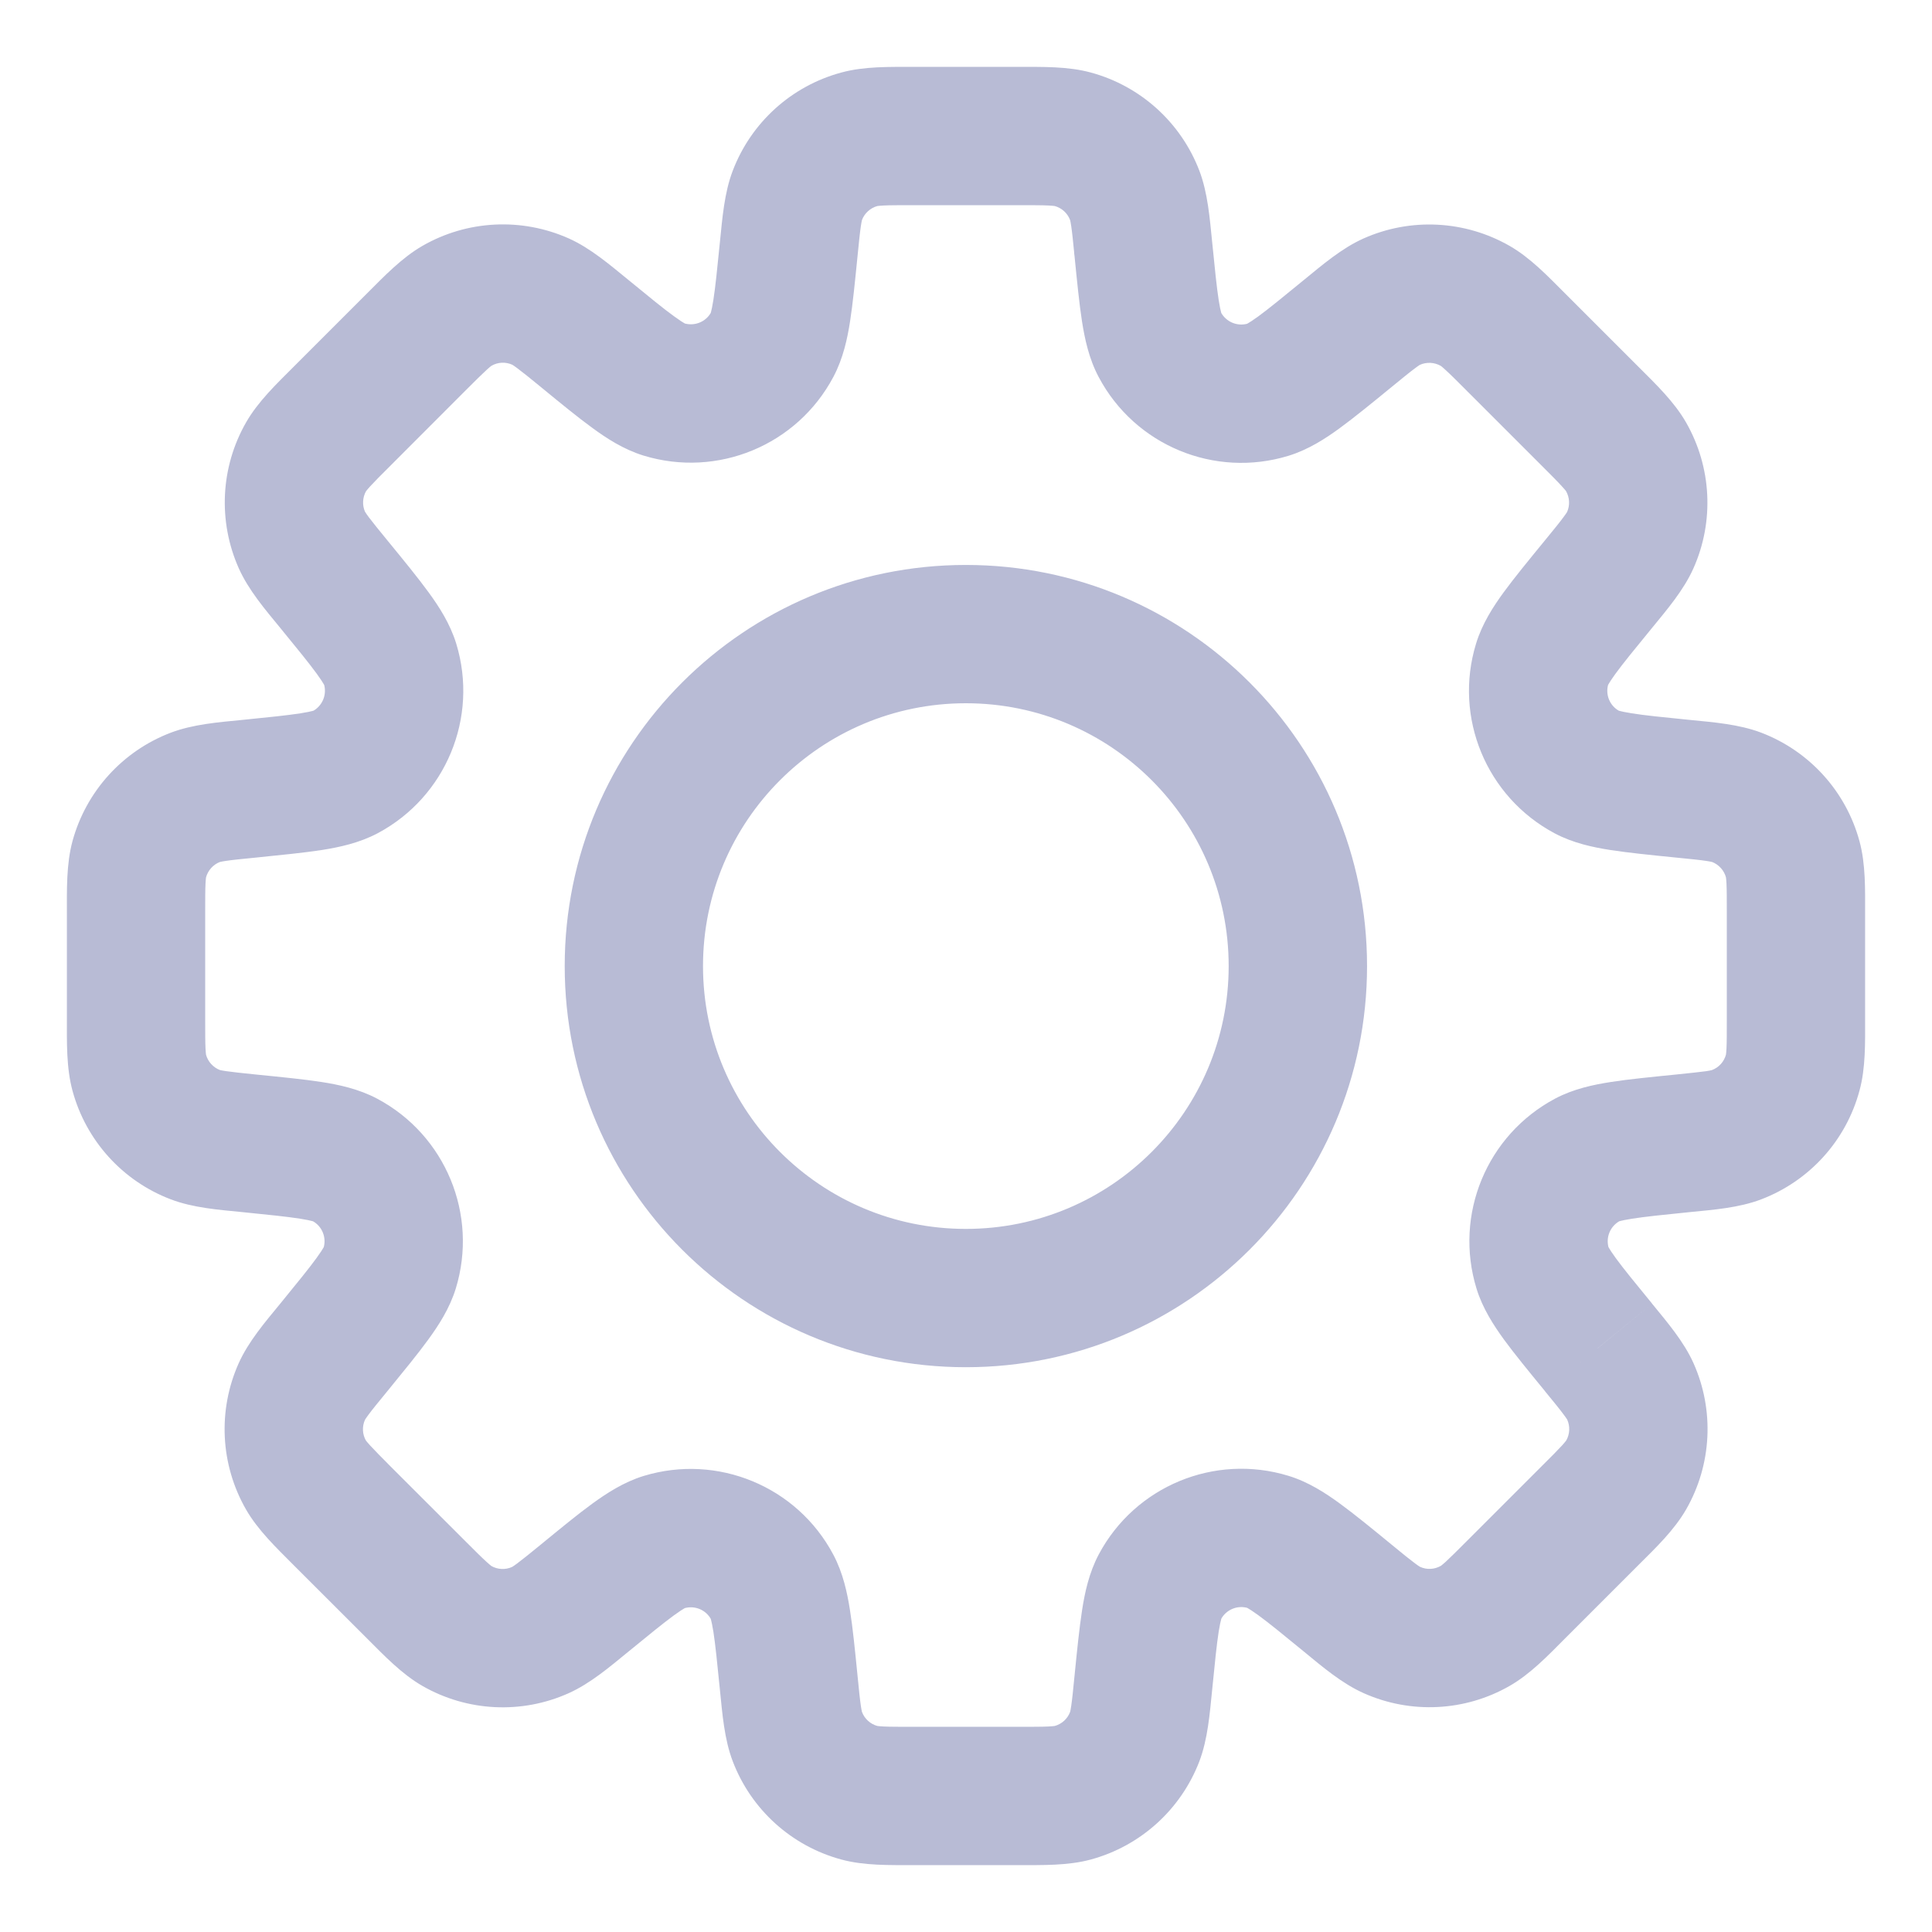 <svg width="24" height="24" viewBox="0 0 24 24" fill="none" xmlns="http://www.w3.org/2000/svg">
<path d="M14.203 3.093H13.344V3.148L13.351 3.203L14.203 3.093ZM14.203 3.093H15.062V3.05L15.058 3.008L14.203 3.093ZM14.203 3.093L15.058 3.008L15.056 2.996L15.055 2.984L14.203 3.093ZM14.407 4.282L15.166 3.879L15.166 3.879L14.407 4.282ZM15.755 4.84L15.503 4.019L15.503 4.019L15.755 4.84ZM16.74 4.144L17.285 4.809L17.291 4.804L16.74 4.144ZM16.74 4.144L17.291 4.804L17.298 4.797L17.306 4.79L16.74 4.144ZM16.74 4.144L16.196 3.479L16.185 3.488L16.175 3.497L16.74 4.144ZM17.288 3.748L17.639 4.532L17.639 4.532L17.288 3.748ZM18.325 3.799L17.898 4.545L17.898 4.545L18.325 3.799ZM18.83 4.248L18.222 4.855L18.235 4.869L18.249 4.881L18.83 4.248ZM18.83 4.248L19.437 3.64L19.424 3.627L19.41 3.615L18.83 4.248ZM19.751 5.169L20.422 4.632L20.392 4.595L20.358 4.561L19.751 5.169ZM19.751 5.169L19.08 5.705L19.11 5.743L19.143 5.776L19.751 5.169ZM20.2 5.675L20.945 5.248L20.945 5.248L20.2 5.675ZM20.251 6.711L19.467 6.36L19.467 6.36L20.251 6.711ZM19.855 7.259L19.19 6.715L19.184 6.722L19.855 7.259ZM19.855 7.259L20.512 7.812L20.519 7.804L20.526 7.796L19.855 7.259ZM19.855 7.259L19.198 6.705L19.19 6.715L19.855 7.259ZM19.157 8.247L19.979 8.498L19.979 8.498L19.157 8.247ZM19.715 9.593L19.311 10.351L19.311 10.351L19.715 9.593ZM20.906 9.798L20.82 10.653L20.82 10.653L20.906 9.798ZM21.573 9.905L21.88 9.102L21.88 9.102L21.573 9.905ZM22.27 10.674L21.441 10.9L21.441 10.9L22.27 10.674ZM22.27 13.325L23.099 13.549L23.099 13.549L22.27 13.325ZM21.572 14.096L21.878 14.899L21.878 14.899L21.572 14.096ZM20.908 14.203L20.993 15.057L20.993 15.057L20.908 14.203ZM19.722 14.406L20.124 15.166L20.124 15.166L19.722 14.406ZM19.163 15.755L19.984 15.503L19.984 15.503L19.163 15.755ZM19.858 16.738L19.193 17.282L19.199 17.29L19.205 17.298L19.858 16.738ZM19.858 16.738L20.523 16.195L20.517 16.187L20.51 16.179L19.858 16.738ZM20.253 17.285L19.469 17.636L19.469 17.636L20.253 17.285ZM20.201 18.323L19.456 17.895L19.456 17.895L20.201 18.323ZM19.754 18.826L19.146 18.219L19.146 18.219L19.754 18.826ZM18.832 19.748L19.44 20.355L19.44 20.355L18.832 19.748ZM18.326 20.197L18.753 20.943L18.753 20.943L18.326 20.197ZM17.29 20.249L16.94 21.033L16.94 21.033L17.29 20.249ZM16.742 19.852L17.286 19.187L17.286 19.187L16.742 19.852ZM15.754 19.155L16.005 18.333L16.005 18.333L15.754 19.155ZM14.409 19.712L13.65 19.308L13.65 19.308L14.409 19.712ZM14.203 20.905L15.058 20.99L15.058 20.99L14.203 20.905ZM14.095 21.574L13.293 21.267L13.293 21.267L14.095 21.574ZM13.327 22.27L13.553 23.099L13.553 23.099L13.327 22.27ZM10.674 22.27L10.9 21.441L10.9 21.441L10.674 22.27ZM9.905 21.574L9.103 21.881L9.103 21.881L9.905 21.574ZM9.798 20.906L10.653 20.82L10.653 20.82L9.798 20.906ZM9.593 19.715L8.834 20.118L8.834 20.118L9.593 19.715ZM8.246 19.157L7.995 18.335L7.995 18.335L8.246 19.157ZM7.26 19.854L7.804 20.519L7.804 20.519L7.26 19.854ZM6.712 20.25L7.063 21.034L7.063 21.034L6.712 20.25ZM5.676 20.198L5.249 20.944L5.249 20.944L5.676 20.198ZM5.171 19.75L5.778 19.142L5.764 19.128L5.75 19.116L5.171 19.75ZM5.17 19.75L4.563 20.357L4.577 20.371L4.591 20.384L5.17 19.75ZM4.249 18.828L4.856 18.221L4.856 18.221L4.249 18.828ZM3.801 18.324L3.056 18.751L3.056 18.751L3.801 18.324ZM3.749 17.286L4.534 17.637L4.534 17.637L3.749 17.286ZM4.145 16.74L4.81 17.284L4.81 17.284L4.145 16.74ZM4.84 15.755L4.019 15.503L4.019 15.503L4.84 15.755ZM4.282 14.407L4.685 13.648L4.685 13.648L4.282 14.407ZM3.093 14.203L3.008 15.057L3.008 15.057L3.093 14.203ZM2.427 14.096L2.733 13.293L2.733 13.293L2.427 14.096ZM1.73 13.326L0.901 13.551L0.901 13.551L1.73 13.326ZM1.73 10.674L0.901 10.447L0.901 10.447L1.73 10.674ZM2.426 9.905L2.733 10.707L2.733 10.707L2.426 9.905ZM3.095 9.798L3.01 8.943L3.01 8.943L3.095 9.798ZM4.289 9.592L4.693 10.35L4.693 10.35L4.289 9.592ZM4.846 8.247L4.024 8.497L4.024 8.497L4.846 8.247ZM4.148 7.258L4.813 6.714L4.813 6.714L4.148 7.258ZM3.751 6.709L4.535 6.359L4.535 6.359L3.751 6.709ZM3.802 5.674L4.548 6.1L4.548 6.1L3.802 5.674ZM4.252 5.167L3.644 4.56L3.644 4.56L4.252 5.167ZM5.173 4.246L5.78 4.854L5.78 4.854L5.173 4.246ZM5.677 3.798L5.25 3.053L5.25 3.053L5.677 3.798ZM6.715 3.747L6.364 4.531L6.364 4.531L6.715 3.747ZM7.262 4.142L6.718 4.807L6.732 4.819L6.746 4.83L7.262 4.142ZM7.262 4.142L7.806 3.477L7.792 3.466L7.777 3.455L7.262 4.142ZM8.245 4.837L7.993 5.659L7.993 5.659L8.245 4.837ZM9.594 4.279L10.353 4.681L10.353 4.681L9.594 4.279ZM9.798 3.092L10.653 3.178L10.653 3.178L9.798 3.092ZM9.905 2.428L9.102 2.122L9.102 2.122L9.905 2.428ZM10.676 1.73L10.9 2.559L10.9 2.559L10.676 1.73ZM13.326 1.73L13.551 0.901L13.551 0.901L13.326 1.73ZM14.096 2.427L14.899 2.121L14.899 2.121L14.096 2.427ZM15.062 3.093V3.093H13.344V3.093H15.062ZM15.055 2.984L15.055 2.984L13.351 3.203L13.351 3.203L15.055 2.984ZM15.166 3.879C15.183 3.91 15.165 3.895 15.139 3.728C15.114 3.567 15.092 3.348 15.058 3.008L13.348 3.179C13.38 3.499 13.407 3.774 13.441 3.993C13.475 4.206 13.526 4.455 13.649 4.685L15.166 3.879ZM15.503 4.019C15.372 4.059 15.231 4 15.166 3.879L13.649 4.685C14.099 5.533 15.088 5.943 16.006 5.662L15.503 4.019ZM16.196 3.479C15.932 3.695 15.761 3.835 15.63 3.931C15.492 4.031 15.469 4.029 15.503 4.019L16.006 5.662C16.256 5.585 16.468 5.446 16.642 5.319C16.821 5.188 17.036 5.013 17.285 4.809L16.196 3.479ZM16.19 3.484L16.19 3.484L17.291 4.804L17.291 4.804L16.19 3.484ZM16.175 3.497L16.175 3.497L17.306 4.79L17.306 4.79L16.175 3.497ZM16.937 2.963C16.667 3.084 16.426 3.291 16.196 3.479L17.285 4.809C17.427 4.693 17.511 4.624 17.576 4.576C17.637 4.53 17.649 4.527 17.639 4.532L16.937 2.963ZM18.752 3.054C18.196 2.736 17.522 2.702 16.937 2.963L17.639 4.532C17.722 4.495 17.818 4.5 17.898 4.545L18.752 3.054ZM19.437 3.64C19.227 3.43 19.009 3.201 18.752 3.054L17.898 4.545C17.888 4.539 17.9 4.543 17.956 4.595C18.016 4.649 18.093 4.726 18.222 4.855L19.437 3.64ZM19.41 3.615L19.41 3.615L18.249 4.881L18.249 4.881L19.41 3.615ZM20.358 4.561L19.437 3.64L18.222 4.855L19.143 5.776L20.358 4.561ZM20.422 4.632L20.422 4.632L19.08 5.705L19.08 5.705L20.422 4.632ZM20.945 5.248C20.798 4.991 20.568 4.771 20.358 4.561L19.143 5.776C19.273 5.906 19.35 5.983 19.404 6.043C19.456 6.099 19.46 6.111 19.454 6.101L20.945 5.248ZM21.036 7.061C21.297 6.477 21.263 5.803 20.945 5.248L19.454 6.101C19.499 6.181 19.504 6.277 19.467 6.36L21.036 7.061ZM20.52 7.803C20.708 7.573 20.915 7.332 21.036 7.061L19.467 6.36C19.472 6.35 19.469 6.362 19.423 6.423C19.375 6.489 19.306 6.573 19.19 6.715L20.52 7.803ZM20.526 7.796L20.526 7.796L19.184 6.722L19.184 6.722L20.526 7.796ZM20.512 7.812L20.512 7.812L19.198 6.706L19.198 6.706L20.512 7.812ZM19.979 8.498C19.969 8.532 19.967 8.508 20.067 8.371C20.163 8.239 20.303 8.068 20.52 7.803L19.19 6.715C18.986 6.964 18.81 7.179 18.679 7.358C18.552 7.532 18.412 7.746 18.336 7.996L19.979 8.498ZM20.119 8.834C19.997 8.77 19.939 8.629 19.979 8.498L18.336 7.996C18.055 8.913 18.465 9.9 19.311 10.351L20.119 8.834ZM20.991 8.943C20.651 8.909 20.431 8.887 20.27 8.861C20.103 8.835 20.087 8.817 20.119 8.834L19.311 10.351C19.542 10.474 19.792 10.526 20.004 10.559C20.224 10.593 20.5 10.621 20.82 10.653L20.991 8.943ZM21.88 9.102C21.604 8.997 21.287 8.972 20.991 8.943L20.82 10.653C21.003 10.671 21.111 10.682 21.192 10.694C21.267 10.705 21.277 10.712 21.267 10.707L21.88 9.102ZM23.099 10.449C22.931 9.831 22.478 9.331 21.88 9.102L21.267 10.707C21.352 10.74 21.417 10.812 21.441 10.9L23.099 10.449ZM23.169 11.349C23.169 11.052 23.177 10.735 23.099 10.449L21.441 10.9C21.438 10.889 21.443 10.9 21.447 10.976C21.451 11.057 21.451 11.165 21.451 11.349H23.169ZM23.169 12.653V11.349H21.451V12.653H23.169ZM23.099 13.549C23.177 13.265 23.169 12.949 23.169 12.653H21.451C21.451 12.836 21.451 12.944 21.447 13.025C21.443 13.1 21.438 13.111 21.441 13.1L23.099 13.549ZM21.878 14.899C22.478 14.67 22.932 14.169 23.099 13.549L21.441 13.1C21.417 13.189 21.352 13.261 21.266 13.293L21.878 14.899ZM20.993 15.057C21.288 15.028 21.602 15.004 21.878 14.899L21.266 13.293C21.277 13.289 21.266 13.296 21.192 13.307C21.111 13.318 21.004 13.329 20.822 13.348L20.993 15.057ZM20.124 15.166C20.093 15.182 20.108 15.165 20.275 15.139C20.435 15.114 20.654 15.091 20.993 15.057L20.822 13.348C20.503 13.38 20.228 13.407 20.01 13.441C19.798 13.474 19.549 13.525 19.319 13.647L20.124 15.166ZM19.984 15.503C19.944 15.371 20.003 15.23 20.124 15.166L19.319 13.647C18.47 14.098 18.059 15.088 18.342 16.008L19.984 15.503ZM20.523 16.194C20.307 15.931 20.168 15.76 20.072 15.629C19.972 15.492 19.974 15.469 19.984 15.503L18.342 16.008C18.418 16.256 18.558 16.468 18.684 16.642C18.814 16.82 18.99 17.034 19.193 17.282L20.523 16.194ZM20.51 16.179L20.51 16.179L19.205 17.298L19.205 17.298L20.51 16.179ZM21.037 16.933C20.916 16.664 20.71 16.424 20.523 16.195L19.193 17.283C19.309 17.424 19.377 17.508 19.425 17.573C19.471 17.634 19.474 17.646 19.469 17.636L21.037 16.933ZM20.946 18.75C21.265 18.194 21.299 17.519 21.037 16.933L19.469 17.636C19.506 17.719 19.501 17.816 19.456 17.895L20.946 18.75ZM20.361 19.434C20.571 19.225 20.799 19.006 20.946 18.75L19.456 17.895C19.462 17.885 19.457 17.897 19.407 17.953C19.352 18.013 19.276 18.09 19.146 18.219L20.361 19.434ZM20.361 19.434L20.361 19.434L19.146 18.219L19.146 18.219L20.361 19.434ZM19.44 20.355L20.361 19.434L19.146 18.219L18.225 19.14L19.44 20.355ZM18.753 20.943C19.01 20.796 19.23 20.566 19.44 20.355L18.225 19.14C18.095 19.27 18.018 19.347 17.958 19.402C17.901 19.453 17.89 19.457 17.9 19.451L18.753 20.943ZM16.94 21.033C17.524 21.294 18.198 21.261 18.753 20.943L17.9 19.451C17.82 19.497 17.724 19.502 17.641 19.464L16.94 21.033ZM16.198 20.517C16.428 20.706 16.669 20.912 16.94 21.033L17.641 19.464C17.651 19.469 17.639 19.466 17.578 19.421C17.512 19.372 17.428 19.304 17.286 19.187L16.198 20.517ZM15.503 19.976C15.469 19.966 15.493 19.964 15.63 20.064C15.762 20.16 15.933 20.3 16.198 20.517L17.286 19.187C17.037 18.983 16.822 18.807 16.642 18.676C16.468 18.549 16.255 18.409 16.005 18.333L15.503 19.976ZM15.167 20.116C15.231 19.995 15.372 19.936 15.503 19.976L16.005 18.333C15.088 18.053 14.101 18.462 13.65 19.308L15.167 20.116ZM15.058 20.99C15.092 20.649 15.114 20.429 15.139 20.268C15.166 20.1 15.184 20.084 15.167 20.116L13.65 19.308C13.527 19.539 13.475 19.789 13.442 20.002C13.408 20.222 13.38 20.498 13.348 20.819L15.058 20.99ZM14.898 21.882C15.004 21.604 15.028 21.287 15.058 20.99L13.348 20.819C13.33 21.003 13.319 21.111 13.307 21.192C13.296 21.267 13.289 21.278 13.293 21.267L14.898 21.882ZM13.553 23.099C14.17 22.93 14.669 22.478 14.898 21.882L13.293 21.267C13.261 21.352 13.189 21.417 13.101 21.441L13.553 23.099ZM12.651 23.169C12.948 23.169 13.267 23.177 13.553 23.099L13.101 21.441C13.112 21.438 13.101 21.443 13.025 21.447C12.943 21.451 12.835 21.451 12.651 21.451V23.169ZM11.349 23.169H12.651V21.451H11.349V23.169ZM10.449 23.099C10.735 23.177 11.052 23.169 11.349 23.169V21.451C11.166 21.451 11.057 21.451 10.976 21.447C10.9 21.443 10.889 21.438 10.9 21.441L10.449 23.099ZM9.103 21.881C9.331 22.478 9.831 22.931 10.449 23.099L10.9 21.441C10.812 21.417 10.74 21.352 10.708 21.267L9.103 21.881ZM8.943 20.991C8.973 21.287 8.997 21.604 9.103 21.881L10.708 21.267C10.712 21.278 10.705 21.267 10.694 21.192C10.682 21.111 10.671 21.003 10.653 20.82L8.943 20.991ZM8.834 20.118C8.818 20.087 8.835 20.102 8.862 20.27C8.887 20.431 8.909 20.651 8.943 20.991L10.653 20.82C10.621 20.5 10.594 20.224 10.559 20.004C10.526 19.792 10.474 19.542 10.351 19.311L8.834 20.118ZM8.498 19.979C8.629 19.939 8.77 19.997 8.834 20.118L10.351 19.311C9.901 18.464 8.913 18.055 7.995 18.335L8.498 19.979ZM7.804 20.519C8.069 20.302 8.24 20.163 8.371 20.067C8.508 19.967 8.532 19.968 8.498 19.979L7.995 18.335C7.745 18.412 7.533 18.552 7.359 18.678C7.179 18.809 6.965 18.985 6.716 19.189L7.804 20.519ZM7.063 21.034C7.333 20.913 7.574 20.707 7.804 20.519L6.716 19.189C6.574 19.305 6.49 19.373 6.424 19.422C6.364 19.467 6.351 19.47 6.362 19.465L7.063 21.034ZM5.249 20.944C5.804 21.262 6.479 21.296 7.063 21.034L6.362 19.465C6.278 19.503 6.182 19.498 6.103 19.453L5.249 20.944ZM4.563 20.357C4.773 20.567 4.992 20.797 5.249 20.944L6.103 19.453C6.113 19.458 6.101 19.454 6.045 19.403C5.984 19.348 5.908 19.272 5.778 19.142L4.563 20.357ZM4.591 20.384L4.591 20.384L5.75 19.116L5.75 19.116L4.591 20.384ZM3.641 19.436L4.563 20.357L5.778 19.142L4.856 18.221L3.641 19.436ZM3.056 18.751C3.203 19.007 3.432 19.226 3.641 19.436L4.856 18.221C4.727 18.091 4.651 18.014 4.596 17.954C4.545 17.898 4.541 17.886 4.546 17.896L3.056 18.751ZM2.965 16.935C2.703 17.52 2.737 18.195 3.056 18.751L4.546 17.896C4.501 17.817 4.496 17.721 4.534 17.637L2.965 16.935ZM3.48 16.196C3.292 16.425 3.086 16.665 2.965 16.935L4.534 17.637C4.529 17.648 4.532 17.635 4.577 17.575C4.625 17.509 4.694 17.426 4.81 17.284L3.48 16.196ZM4.019 15.503C4.029 15.469 4.031 15.492 3.931 15.629C3.835 15.761 3.696 15.931 3.48 16.196L4.81 17.284C5.013 17.035 5.189 16.821 5.319 16.642C5.446 16.468 5.585 16.256 5.662 16.006L4.019 15.503ZM3.879 15.166C4.001 15.23 4.059 15.372 4.019 15.503L5.662 16.006C5.943 15.088 5.534 14.099 4.685 13.648L3.879 15.166ZM3.008 15.057C3.348 15.091 3.567 15.114 3.728 15.139C3.895 15.165 3.911 15.183 3.879 15.166L4.685 13.648C4.455 13.526 4.206 13.474 3.994 13.441C3.774 13.407 3.499 13.38 3.179 13.348L3.008 15.057ZM2.12 14.898C2.397 15.004 2.713 15.028 3.008 15.057L3.179 13.348C2.996 13.329 2.889 13.318 2.808 13.306C2.733 13.295 2.722 13.289 2.733 13.293L2.12 14.898ZM0.901 13.551C1.069 14.169 1.522 14.67 2.12 14.898L2.733 13.293C2.648 13.26 2.583 13.189 2.559 13.101L0.901 13.551ZM0.831 12.652C0.831 12.948 0.823 13.265 0.901 13.551L2.559 13.101C2.562 13.112 2.557 13.1 2.553 13.025C2.549 12.943 2.549 12.835 2.549 12.652H0.831ZM0.831 11.35V12.652H2.549V11.35H0.831ZM0.901 10.447C0.823 10.734 0.831 11.052 0.831 11.35H2.549C2.549 11.166 2.549 11.057 2.553 10.976C2.557 10.9 2.562 10.888 2.559 10.9L0.901 10.447ZM2.118 9.103C1.521 9.332 1.07 9.831 0.901 10.447L2.559 10.9C2.583 10.812 2.648 10.74 2.733 10.707L2.118 9.103ZM3.01 8.943C2.713 8.972 2.396 8.997 2.118 9.103L2.733 10.707C2.722 10.712 2.733 10.705 2.808 10.694C2.889 10.682 2.997 10.671 3.181 10.653L3.01 8.943ZM3.885 8.834C3.916 8.817 3.901 8.835 3.733 8.861C3.571 8.886 3.351 8.909 3.01 8.943L3.181 10.653C3.502 10.62 3.779 10.593 3.999 10.559C4.212 10.525 4.462 10.473 4.693 10.35L3.885 8.834ZM4.024 8.497C4.064 8.628 4.006 8.769 3.885 8.834L4.693 10.35C5.539 9.899 5.947 8.913 5.668 7.997L4.024 8.497ZM3.483 7.802C3.7 8.067 3.84 8.239 3.936 8.371C4.036 8.508 4.034 8.532 4.024 8.497L5.668 7.997C5.591 7.746 5.452 7.533 5.324 7.358C5.193 7.178 5.017 6.963 4.813 6.714L3.483 7.802ZM2.966 7.059C3.087 7.33 3.294 7.572 3.483 7.802L4.813 6.714C4.696 6.571 4.628 6.487 4.579 6.422C4.534 6.361 4.531 6.348 4.535 6.359L2.966 7.059ZM3.057 5.247C2.739 5.802 2.706 6.475 2.966 7.059L4.535 6.359C4.498 6.276 4.503 6.179 4.548 6.1L3.057 5.247ZM3.644 4.56C3.434 4.77 3.204 4.99 3.057 5.247L4.548 6.1C4.543 6.11 4.547 6.098 4.598 6.042C4.653 5.982 4.729 5.905 4.86 5.775L3.644 4.56ZM3.644 4.56L3.644 4.56L4.86 5.775L4.86 5.775L3.644 4.56ZM4.565 3.639L3.644 4.56L4.86 5.775L5.78 4.854L4.565 3.639ZM5.25 3.053C4.994 3.2 4.775 3.429 4.565 3.639L5.78 4.854C5.91 4.724 5.987 4.648 6.047 4.593C6.103 4.542 6.115 4.538 6.105 4.544L5.25 3.053ZM7.066 2.962C6.481 2.701 5.806 2.734 5.25 3.053L6.105 4.544C6.184 4.498 6.28 4.493 6.364 4.531L7.066 2.962ZM7.806 3.477C7.576 3.29 7.336 3.083 7.066 2.962L6.364 4.531C6.353 4.526 6.366 4.529 6.426 4.574C6.492 4.623 6.576 4.691 6.718 4.807L7.806 3.477ZM7.777 3.455L7.777 3.455L6.746 4.83L6.746 4.83L7.777 3.455ZM8.498 4.016C8.532 4.027 8.508 4.028 8.372 3.928C8.24 3.833 8.07 3.693 7.806 3.477L6.718 4.807C6.966 5.011 7.18 5.186 7.359 5.316C7.532 5.443 7.744 5.582 7.993 5.659L8.498 4.016ZM8.835 3.877C8.771 3.998 8.629 4.056 8.498 4.016L7.993 5.659C8.913 5.941 9.903 5.531 10.353 4.681L8.835 3.877ZM8.943 3.007C8.909 3.346 8.887 3.565 8.862 3.725C8.836 3.892 8.818 3.908 8.835 3.877L10.353 4.681C10.475 4.451 10.527 4.203 10.56 3.991C10.594 3.772 10.621 3.497 10.653 3.178L8.943 3.007ZM9.102 2.122C8.997 2.397 8.973 2.712 8.943 3.007L10.653 3.178C10.671 2.996 10.682 2.889 10.694 2.808C10.705 2.734 10.712 2.723 10.707 2.734L9.102 2.122ZM10.451 0.901C9.832 1.068 9.33 1.522 9.102 2.122L10.707 2.734C10.74 2.648 10.812 2.583 10.9 2.559L10.451 0.901ZM11.348 0.831C11.052 0.831 10.736 0.823 10.451 0.901L10.9 2.559C10.889 2.562 10.9 2.557 10.976 2.553C11.057 2.549 11.165 2.549 11.348 2.549V0.831ZM12.652 0.831H11.348V2.549H12.652V0.831ZM13.551 0.901C13.265 0.823 12.949 0.831 12.652 0.831V2.549C12.836 2.549 12.944 2.549 13.025 2.553C13.101 2.557 13.112 2.562 13.101 2.559L13.551 0.901ZM14.899 2.121C14.67 1.522 14.169 1.069 13.551 0.901L13.101 2.559C13.189 2.583 13.261 2.648 13.293 2.733L14.899 2.121ZM15.058 3.008C15.028 2.713 15.004 2.397 14.899 2.121L13.293 2.733C13.289 2.723 13.296 2.733 13.307 2.808C13.319 2.889 13.33 2.996 13.348 3.179L15.058 3.008ZM15.263 12.001C15.263 13.804 13.802 15.266 11.998 15.266V16.984C14.751 16.984 16.982 14.753 16.982 12.001H15.263ZM11.998 8.736C13.802 8.736 15.263 10.198 15.263 12.001H16.982C16.982 9.249 14.751 7.018 11.998 7.018V8.736ZM8.733 12.001C8.733 10.198 10.195 8.736 11.998 8.736V7.018C9.246 7.018 7.015 9.249 7.015 12.001H8.733ZM11.998 15.266C10.195 15.266 8.733 13.804 8.733 12.001H7.015C7.015 14.753 9.246 16.984 11.998 16.984V15.266Z" fill="#B8BBD5"/>
</svg>
